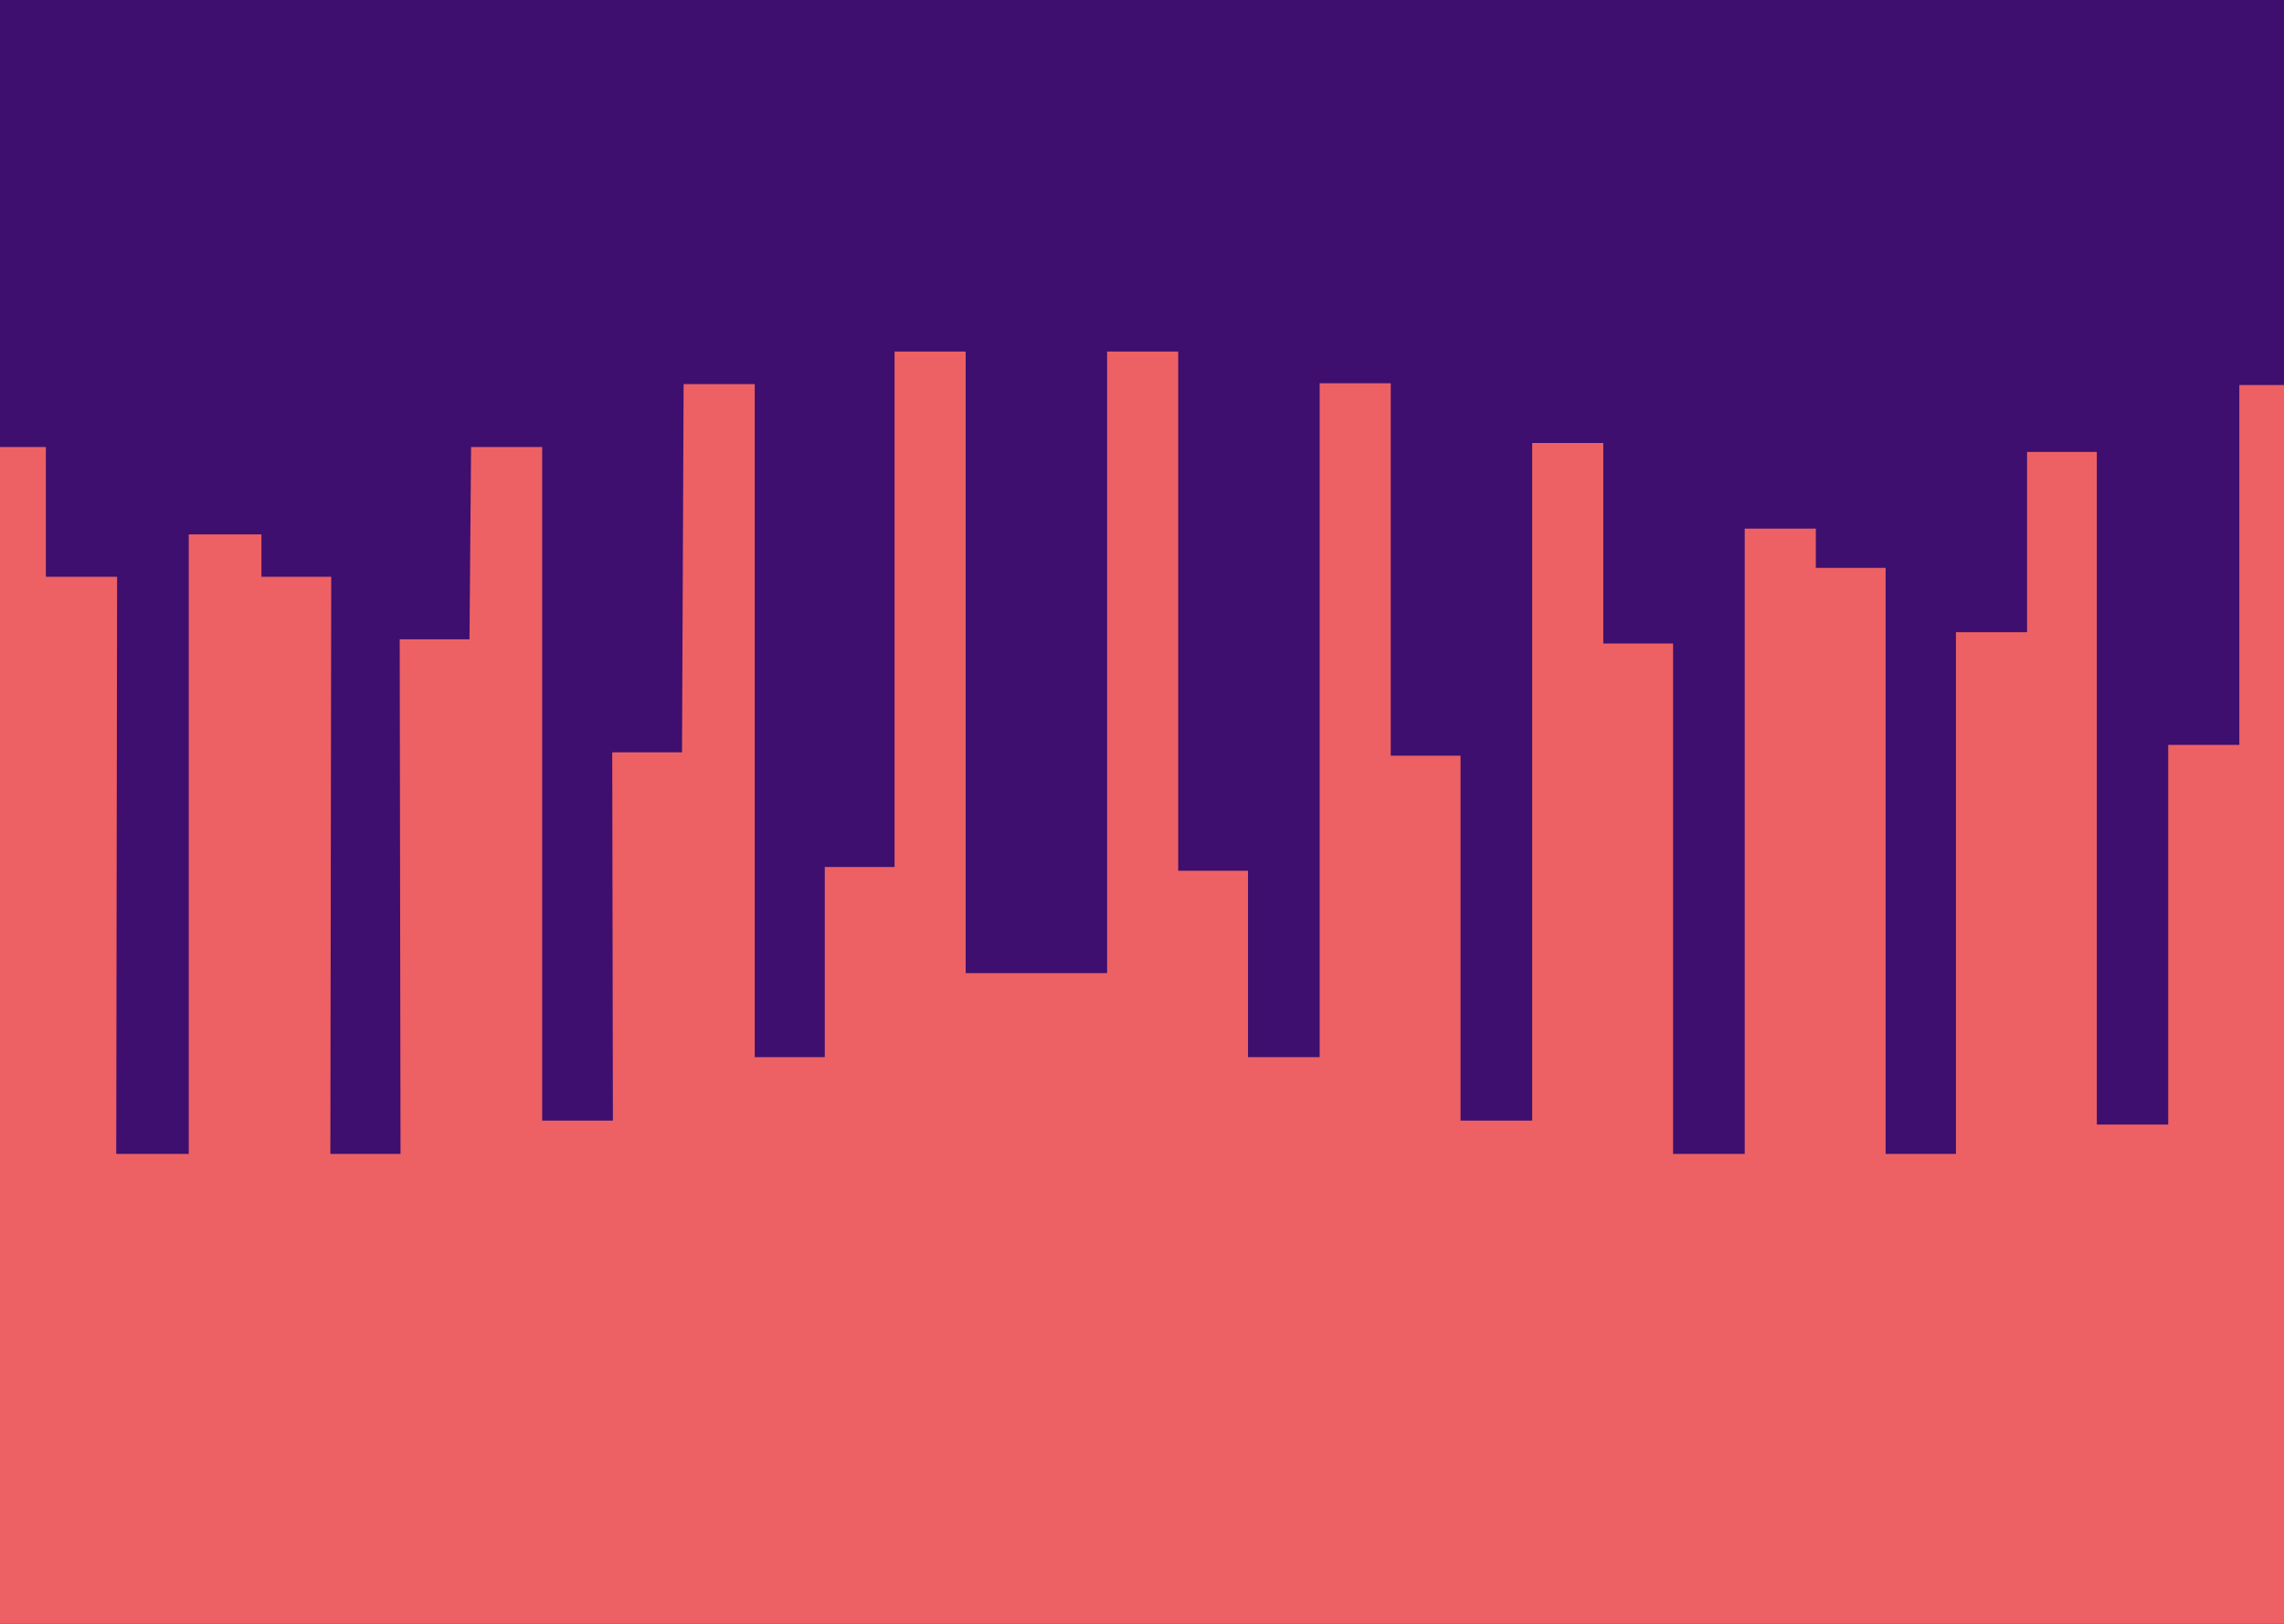 <?xml version="1.0" encoding="UTF-8"?>
<svg width="1440px" height="1024px" viewBox="0 0 1440 1024" version="1.1" xmlns="http://www.w3.org/2000/svg" xmlns:xlink="http://www.w3.org/1999/xlink">
    <!-- Generator: Sketch 59.1 (86144) - https://sketch.com -->
    <title>Group</title>
    <desc>Created with Sketch.</desc>
    <g id="Page-1" stroke="none" stroke-width="1" fill="none" fill-rule="evenodd">
        <g id="03-copy-3">
            <g id="Group" transform="translate(-16, 0)">
                <rect id="Rectangle" fill="#3E0F6F" x="16" y="0" width="1440" height="1027"></rect>
                <path d="M1294,1023.999 L1294,1026.672 L-3.41060513e-13,1026.672 L-3.41060513e-13,281.886 L44.916,281.886 L44.916,363.73 L89.832,363.73 L89.283,727.672 L135,727.672 L135,337.011 L180.832,337.011 L180.832,363.73 L224.832,363.73 L224.283,727.672 L268.52,727.672 L268,403.16 L312,403.16 L313,281.886 L357.832,281.886 L357.832,706.672 L402.42,706.672 L402,474.427 L446,474.427 L447,242.232 L491.832,242.232 L491.832,666.672 L535.999,666.672 L536,546.747 L580,546.747 L580,221.696 L624.832,221.696 L624.832,613.672 L713.999,613.672 L714,221.696 L758.832,221.696 L758.832,549.135 L802.832,549.135 L802.832,666.672 L847.999,666.672 L848,241.696 L892.832,241.696 L892.832,476.549 L936.832,476.549 L936.832,706.672 L981.999,706.672 L982,279.353 L1026.832,279.353 L1026.832,405.826 L1070.832,405.826 L1070.832,727.672 L1115.999,727.672 L1116,333.341 L1160.832,333.341 L1160.832,358.121 L1204.832,358.121 L1204.832,727.672 L1249.167,727.672 L1249.168,398.654 L1294,398.654 L1294,285 L1338,285 L1338,709.16 L1383,709.161 L1383,469.727 L1427.832,469.727 L1427.832,242.82 L1471.832,242.82 L1471.832,1024 L1294,1023.999 Z" id="Combined-Shape" fill="#ED6164"></path>
            </g>
        </g>
    </g>
</svg>